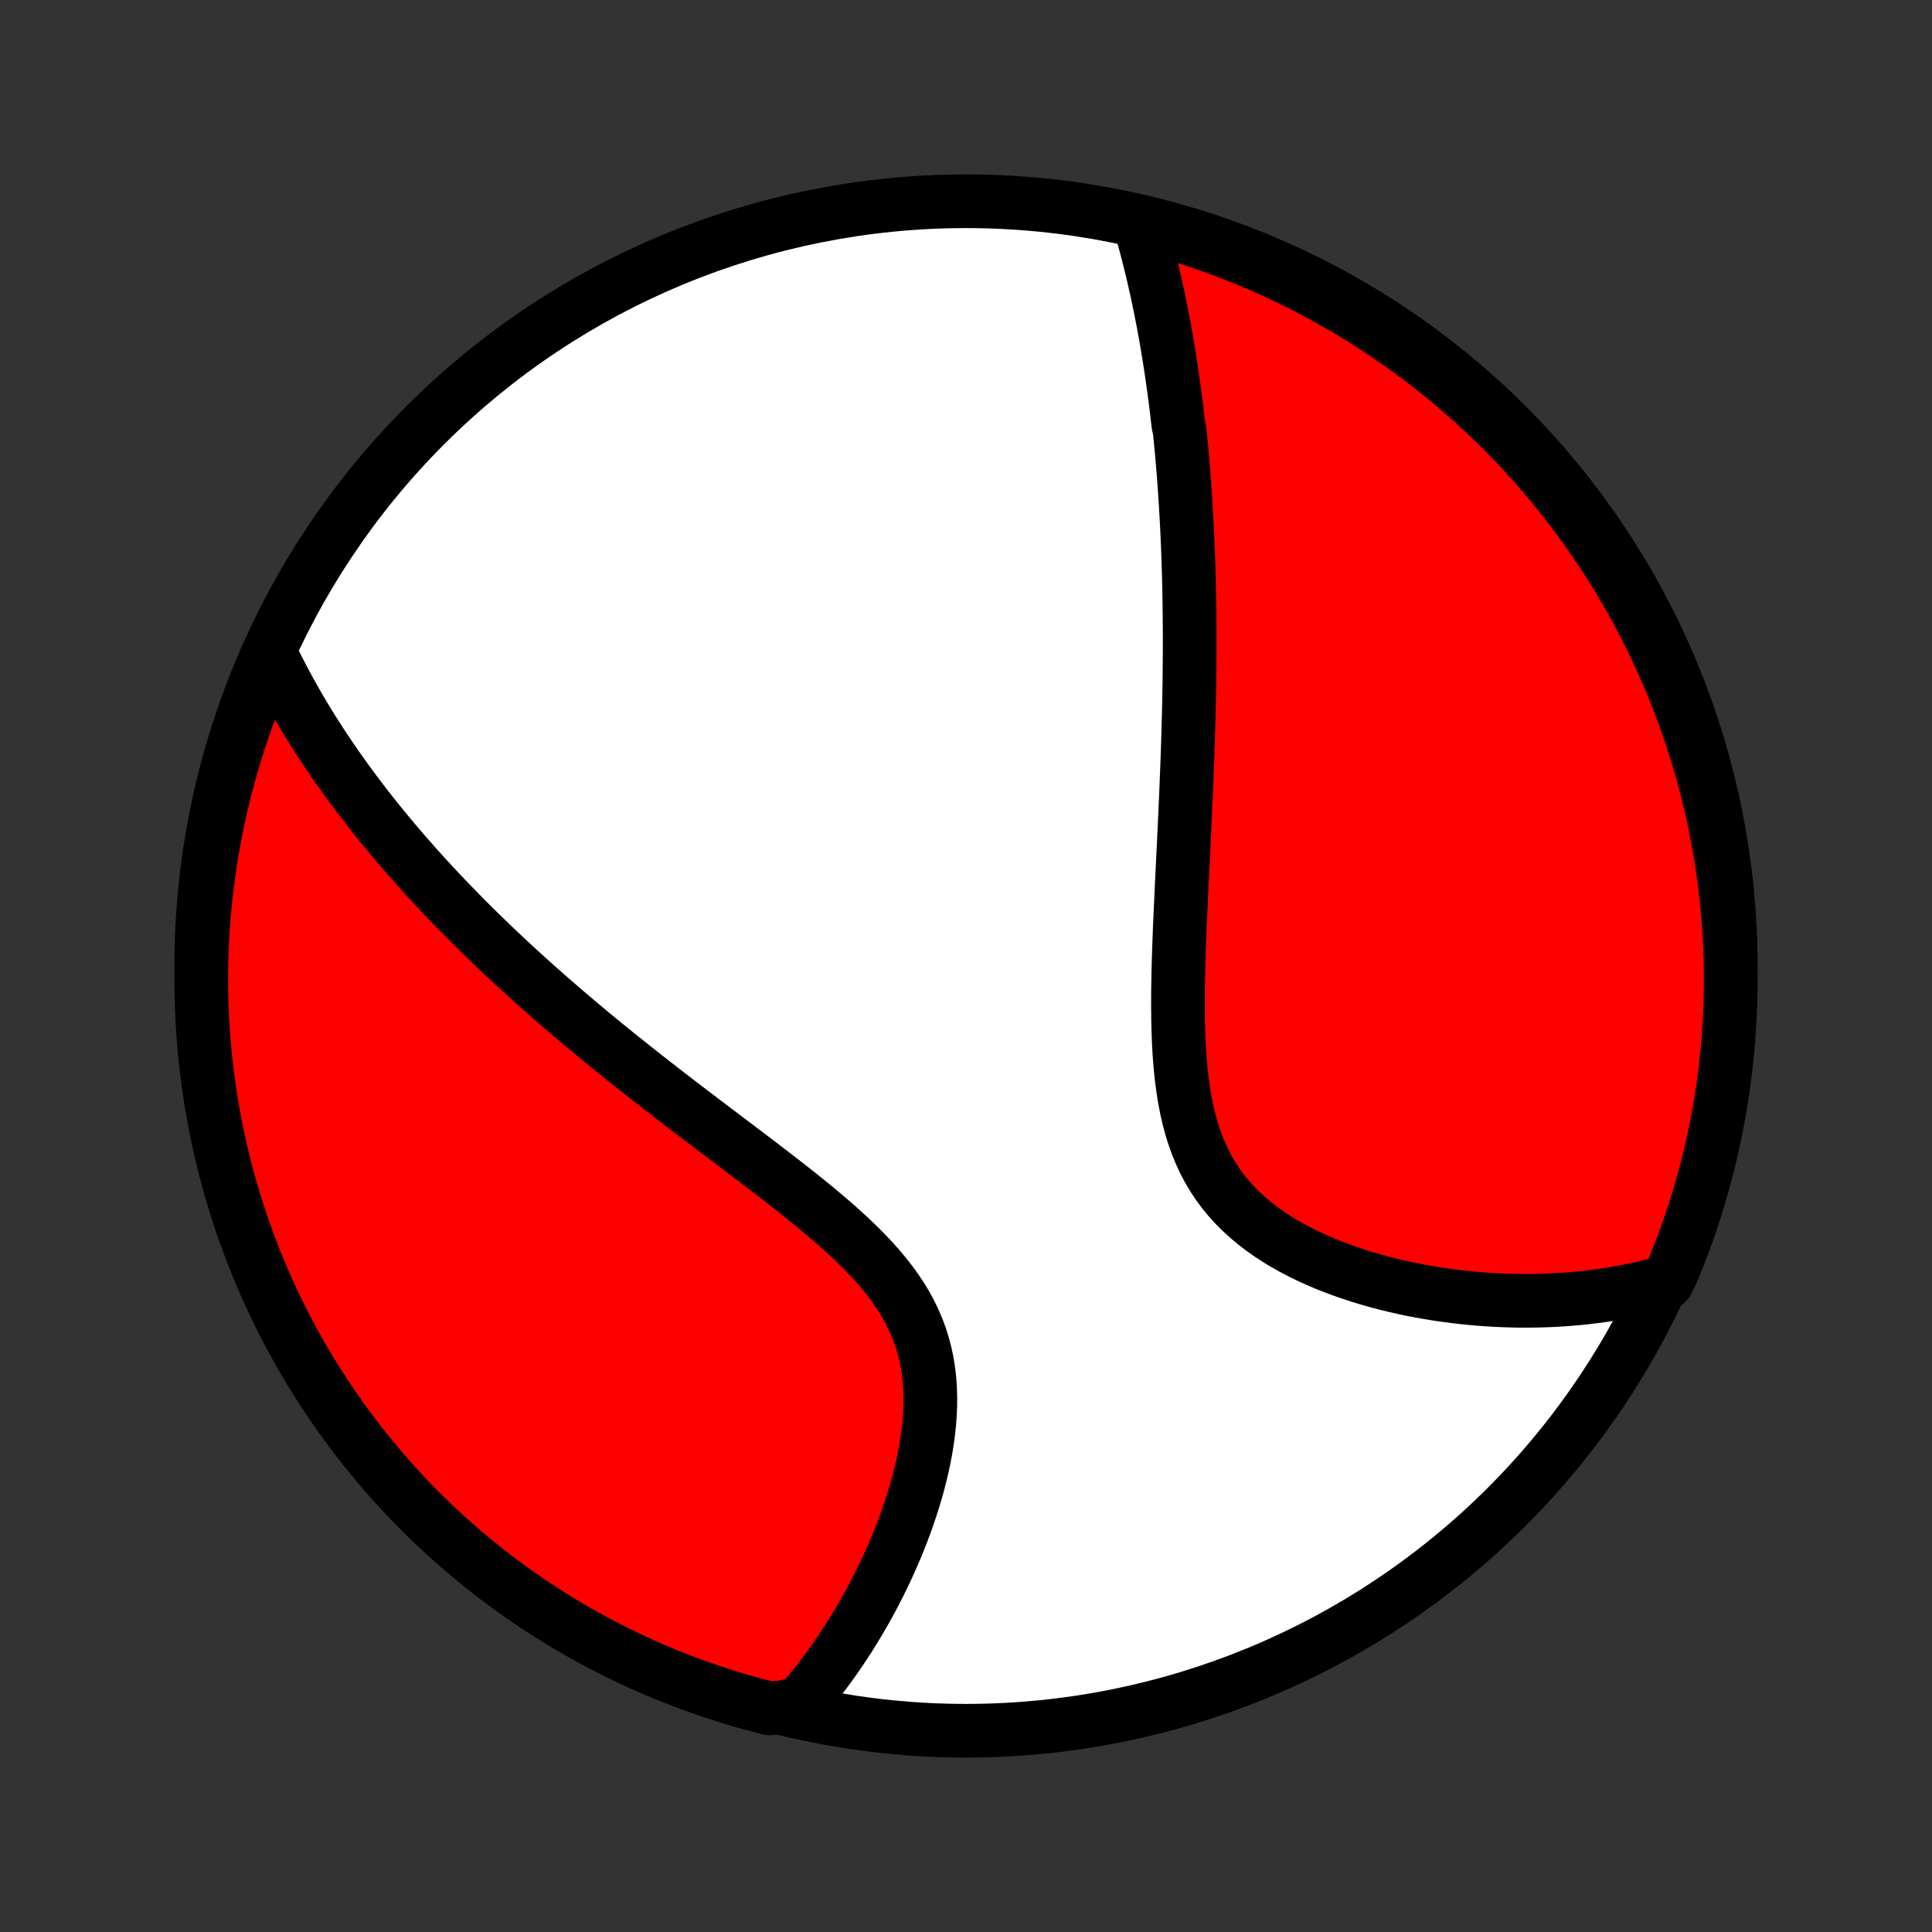 <?xml version="1.0" encoding="utf-8" standalone="no"?>
<!DOCTYPE svg PUBLIC "-//W3C//DTD SVG 1.1//EN"
  "http://www.w3.org/Graphics/SVG/1.1/DTD/svg11.dtd">
<!-- Created with matplotlib (http://matplotlib.org/) -->
<svg height="72pt" version="1.1" viewBox="0 0 72 72" width="72pt" xmlns="http://www.w3.org/2000/svg" xmlns:xlink="http://www.w3.org/1999/xlink">
 <rect x="0" y="0" width="72" height="72" fill="#333333" stroke="none"/>
 <defs>
  <style type="text/css">
*{stroke-linecap:butt;stroke-linejoin:round;}
  </style>
 </defs>
 <g id="figure_1">
  <g id="patch_1">
   <path d="
M0 72
L72 72
L72 0
L0 0
z
" style="fill:none;"/>
  </g>
  <g id="axes_1">
   <g id="PatchCollection_1">
    <defs>
     <path d="
M36 -7.5
C43.558 -7.5 50.808 -10.503 56.153 -15.848
C61.497 -21.192 64.5 -28.442 64.5 -36
C64.5 -43.558 61.497 -50.808 56.153 -56.153
C50.808 -61.497 43.558 -64.5 36 -64.5
C28.442 -64.5 21.192 -61.497 15.848 -56.153
C10.503 -50.808 7.5 -43.558 7.5 -36
C7.5 -28.442 10.503 -21.192 15.848 -15.848
C21.192 -10.503 28.442 -7.5 36 -7.5
z
" id="C0_0_a811fe30f3"/>
     <path d="
M42.463 -63.707
L42.527 -63.485
L42.59 -63.264
L42.651 -63.042
L42.71 -62.821
L42.768 -62.599
L42.824 -62.378
L42.879 -62.157
L42.933 -61.937
L42.985 -61.716
L43.035 -61.495
L43.085 -61.275
L43.133 -61.055
L43.18 -60.834
L43.225 -60.614
L43.27 -60.394
L43.313 -60.174
L43.355 -59.954
L43.395 -59.734
L43.435 -59.514
L43.474 -59.293
L43.511 -59.073
L43.548 -58.852
L43.584 -58.631
L43.618 -58.41
L43.652 -58.189
L43.684 -57.967
L43.716 -57.745
L43.747 -57.523
L43.777 -57.3
L43.806 -57.077
L43.834 -56.853
L43.861 -56.629
L43.887 -56.404
L43.913 -56.179
L43.962 -55.952
L43.985 -55.725
L44.007 -55.498
L44.029 -55.269
L44.05 -55.04
L44.07 -54.81
L44.089 -54.578
L44.108 -54.346
L44.125 -54.113
L44.142 -53.878
L44.159 -53.643
L44.174 -53.406
L44.189 -53.168
L44.203 -52.928
L44.217 -52.687
L44.23 -52.445
L44.242 -52.201
L44.253 -51.956
L44.264 -51.709
L44.273 -51.46
L44.283 -51.21
L44.291 -50.958
L44.299 -50.704
L44.306 -50.448
L44.312 -50.19
L44.317 -49.93
L44.322 -49.668
L44.326 -49.404
L44.33 -49.138
L44.332 -48.869
L44.334 -48.598
L44.335 -48.325
L44.335 -48.049
L44.335 -47.771
L44.333 -47.49
L44.331 -47.207
L44.328 -46.921
L44.325 -46.632
L44.321 -46.341
L44.315 -46.046
L44.309 -45.749
L44.303 -45.449
L44.295 -45.146
L44.287 -44.84
L44.278 -44.531
L44.268 -44.219
L44.258 -43.904
L44.246 -43.586
L44.234 -43.264
L44.221 -42.94
L44.208 -42.612
L44.194 -42.281
L44.179 -41.947
L44.164 -41.61
L44.149 -41.27
L44.132 -40.927
L44.116 -40.58
L44.099 -40.231
L44.082 -39.879
L44.064 -39.524
L44.047 -39.166
L44.03 -38.806
L44.013 -38.443
L43.996 -38.077
L43.98 -37.71
L43.964 -37.34
L43.95 -36.968
L43.936 -36.595
L43.925 -36.221
L43.915 -35.845
L43.907 -35.468
L43.901 -35.091
L43.899 -34.714
L43.9 -34.336
L43.904 -33.959
L43.914 -33.584
L43.928 -33.209
L43.947 -32.837
L43.973 -32.466
L44.006 -32.099
L44.047 -31.735
L44.096 -31.376
L44.154 -31.021
L44.222 -30.672
L44.301 -30.328
L44.391 -29.991
L44.494 -29.661
L44.609 -29.339
L44.737 -29.026
L44.878 -28.721
L45.033 -28.425
L45.202 -28.139
L45.385 -27.863
L45.581 -27.596
L45.79 -27.341
L46.012 -27.095
L46.246 -26.86
L46.491 -26.635
L46.747 -26.42
L47.012 -26.215
L47.287 -26.02
L47.569 -25.834
L47.859 -25.657
L48.156 -25.49
L48.458 -25.331
L48.764 -25.181
L49.076 -25.039
L49.39 -24.904
L49.708 -24.778
L50.027 -24.659
L50.349 -24.547
L50.671 -24.442
L50.995 -24.343
L51.318 -24.251
L51.641 -24.166
L51.964 -24.087
L52.286 -24.013
L52.607 -23.945
L52.927 -23.884
L53.245 -23.827
L53.561 -23.776
L53.875 -23.73
L54.188 -23.689
L54.497 -23.652
L54.804 -23.621
L55.109 -23.594
L55.411 -23.571
L55.711 -23.553
L56.007 -23.54
L56.301 -23.53
L56.592 -23.524
L56.879 -23.523
L57.164 -23.525
L57.446 -23.531
L57.725 -23.541
L58.001 -23.554
L58.274 -23.571
L58.544 -23.591
L58.811 -23.615
L59.076 -23.642
L59.337 -23.673
L59.596 -23.706
L59.851 -23.743
L60.104 -23.783
L60.354 -23.826
L60.601 -23.872
L60.846 -23.921
L61.088 -23.973
L61.328 -24.028
L61.565 -24.085
L61.799 -24.146
L62.124 -24.209
L62.319 -24.608
L62.506 -25.066
L62.684 -25.526
L62.855 -25.991
L63.018 -26.458
L63.172 -26.928
L63.318 -27.401
L63.455 -27.877
L63.585 -28.354
L63.705 -28.835
L63.818 -29.317
L63.922 -29.802
L64.017 -30.288
L64.104 -30.776
L64.182 -31.266
L64.252 -31.757
L64.313 -32.25
L64.366 -32.743
L64.41 -33.238
L64.445 -33.734
L64.472 -34.23
L64.489 -34.727
L64.499 -35.224
L64.499 -35.721
L64.491 -36.218
L64.474 -36.716
L64.449 -37.213
L64.415 -37.71
L64.372 -38.206
L64.32 -38.701
L64.26 -39.196
L64.191 -39.69
L64.114 -40.182
L64.028 -40.674
L63.934 -41.164
L63.831 -41.652
L63.72 -42.139
L63.6 -42.624
L63.472 -43.106
L63.335 -43.587
L63.19 -44.065
L63.037 -44.541
L62.875 -45.014
L62.706 -45.485
L62.528 -45.953
L62.342 -46.417
L62.148 -46.878
L61.947 -47.337
L61.737 -47.791
L61.519 -48.242
L61.294 -48.69
L61.061 -49.133
L60.82 -49.572
L60.572 -50.008
L60.316 -50.439
L60.053 -50.865
L59.782 -51.287
L59.505 -51.705
L59.22 -52.117
L58.928 -52.525
L58.629 -52.928
L58.323 -53.326
L58.011 -53.718
L57.691 -54.105
L57.365 -54.486
L57.033 -54.862
L56.694 -55.232
L56.349 -55.596
L55.998 -55.954
L55.64 -56.306
L55.277 -56.652
L54.907 -56.992
L54.532 -57.325
L54.152 -57.652
L53.765 -57.972
L53.374 -58.285
L52.977 -58.592
L52.575 -58.892
L52.168 -59.185
L51.755 -59.47
L51.339 -59.749
L50.917 -60.02
L50.491 -60.284
L50.06 -60.541
L49.626 -60.79
L49.187 -61.032
L48.744 -61.266
L48.297 -61.492
L47.846 -61.711
L47.392 -61.921
L46.934 -62.124
L46.474 -62.319
L46.009 -62.506
L45.542 -62.684
L45.072 -62.855
L44.599 -63.018
L44.123 -63.172
L43.646 -63.318
L43.165 -63.455
z
" id="C0_1_4b4efb8a7b"/>
     <path d="
M10.059 -47.684
L10.163 -47.467
L10.268 -47.252
L10.375 -47.039
L10.484 -46.828
L10.594 -46.619
L10.705 -46.411
L10.818 -46.205
L10.932 -46
L11.047 -45.797
L11.164 -45.595
L11.283 -45.395
L11.402 -45.196
L11.523 -44.998
L11.645 -44.801
L11.769 -44.606
L11.894 -44.412
L12.02 -44.218
L12.147 -44.026
L12.276 -43.834
L12.406 -43.644
L12.537 -43.454
L12.67 -43.266
L12.804 -43.078
L12.939 -42.89
L13.076 -42.703
L13.214 -42.517
L13.353 -42.332
L13.494 -42.147
L13.636 -41.962
L13.78 -41.778
L13.925 -41.594
L14.072 -41.411
L14.22 -41.228
L14.37 -41.045
L14.521 -40.862
L14.674 -40.68
L14.828 -40.497
L14.984 -40.315
L15.142 -40.133
L15.302 -39.951
L15.463 -39.768
L15.626 -39.586
L15.791 -39.403
L15.958 -39.221
L16.127 -39.038
L16.298 -38.855
L16.471 -38.671
L16.645 -38.487
L16.823 -38.303
L17.002 -38.119
L17.183 -37.934
L17.366 -37.749
L17.552 -37.563
L17.74 -37.376
L17.931 -37.189
L18.124 -37.002
L18.319 -36.813
L18.517 -36.625
L18.718 -36.435
L18.921 -36.245
L19.127 -36.053
L19.335 -35.861
L19.547 -35.669
L19.761 -35.475
L19.978 -35.281
L20.198 -35.085
L20.421 -34.889
L20.647 -34.691
L20.876 -34.493
L21.108 -34.294
L21.343 -34.094
L21.581 -33.892
L21.823 -33.69
L22.067 -33.486
L22.315 -33.282
L22.567 -33.076
L22.821 -32.869
L23.079 -32.661
L23.34 -32.452
L23.604 -32.242
L23.871 -32.03
L24.142 -31.818
L24.415 -31.604
L24.692 -31.389
L24.972 -31.173
L25.254 -30.955
L25.54 -30.737
L25.828 -30.517
L26.119 -30.296
L26.412 -30.074
L26.707 -29.85
L27.005 -29.625
L27.304 -29.399
L27.604 -29.172
L27.906 -28.944
L28.209 -28.714
L28.512 -28.482
L28.816 -28.249
L29.119 -28.015
L29.422 -27.779
L29.723 -27.541
L30.022 -27.302
L30.319 -27.061
L30.612 -26.817
L30.902 -26.572
L31.187 -26.324
L31.466 -26.074
L31.739 -25.821
L32.005 -25.565
L32.262 -25.305
L32.51 -25.043
L32.748 -24.777
L32.975 -24.506
L33.19 -24.232
L33.392 -23.954
L33.581 -23.671
L33.755 -23.384
L33.914 -23.093
L34.058 -22.796
L34.187 -22.496
L34.3 -22.191
L34.397 -21.882
L34.479 -21.57
L34.546 -21.254
L34.598 -20.935
L34.636 -20.614
L34.66 -20.29
L34.671 -19.965
L34.67 -19.639
L34.657 -19.312
L34.633 -18.984
L34.599 -18.657
L34.556 -18.331
L34.504 -18.006
L34.444 -17.683
L34.376 -17.361
L34.3 -17.041
L34.219 -16.724
L34.132 -16.41
L34.038 -16.099
L33.94 -15.792
L33.837 -15.487
L33.73 -15.187
L33.619 -14.89
L33.504 -14.598
L33.386 -14.309
L33.264 -14.025
L33.14 -13.746
L33.013 -13.47
L32.883 -13.199
L32.752 -12.933
L32.618 -12.671
L32.483 -12.414
L32.345 -12.161
L32.206 -11.913
L32.065 -11.67
L31.923 -11.431
L31.78 -11.196
L31.636 -10.966
L31.49 -10.741
L31.343 -10.52
L31.195 -10.303
L31.047 -10.091
L30.897 -9.883
L30.747 -9.68
L30.595 -9.48
L30.443 -9.285
L30.29 -9.094
L30.137 -8.907
L29.982 -8.723
L29.827 -8.544
L29.153 -8.369
L28.672 -8.335
L28.192 -8.458
L27.715 -8.59
L27.24 -8.731
L26.768 -8.88
L26.299 -9.037
L25.833 -9.202
L25.37 -9.375
L24.91 -9.557
L24.453 -9.746
L24 -9.944
L23.551 -10.149
L23.105 -10.363
L22.664 -10.584
L22.226 -10.813
L21.793 -11.049
L21.364 -11.293
L20.939 -11.545
L20.519 -11.804
L20.104 -12.071
L19.694 -12.345
L19.288 -12.626
L18.888 -12.914
L18.493 -13.209
L18.103 -13.511
L17.718 -13.82
L17.34 -14.136
L16.967 -14.458
L16.599 -14.787
L16.238 -15.123
L15.883 -15.464
L15.533 -15.812
L15.19 -16.167
L14.854 -16.527
L14.523 -16.893
L14.2 -17.265
L13.883 -17.643
L13.572 -18.026
L13.269 -18.415
L12.972 -18.809
L12.683 -19.208
L12.4 -19.613
L12.125 -20.022
L11.857 -20.436
L11.596 -20.855
L11.343 -21.279
L11.097 -21.707
L10.859 -22.14
L10.629 -22.576
L10.406 -23.017
L10.191 -23.462
L9.984 -23.91
L9.785 -24.363
L9.594 -24.819
L9.411 -25.278
L9.236 -25.74
L9.069 -26.206
L8.91 -26.674
L8.76 -27.146
L8.618 -27.62
L8.484 -28.097
L8.359 -28.576
L8.242 -29.057
L8.133 -29.541
L8.033 -30.026
L7.942 -30.513
L7.859 -31.002
L7.784 -31.493
L7.719 -31.985
L7.661 -32.477
L7.613 -32.972
L7.573 -33.467
L7.542 -33.962
L7.519 -34.459
L7.505 -34.956
L7.5 -35.453
L7.504 -35.95
L7.516 -36.448
L7.537 -36.945
L7.566 -37.442
L7.604 -37.939
L7.651 -38.435
L7.706 -38.93
L7.771 -39.424
L7.843 -39.917
L7.924 -40.409
L8.014 -40.9
L8.113 -41.389
L8.219 -41.877
L8.335 -42.363
L8.458 -42.847
L8.59 -43.328
L8.731 -43.808
L8.88 -44.285
L9.037 -44.76
L9.202 -45.232
L9.375 -45.701
L9.557 -46.167
L9.746 -46.63
z
" id="C0_2_2a3b1f967b"/>
    </defs>
    <g clip-path="url(#p1bffca34e9)">
     <use style="fill:#ffffff;stroke:#000000;stroke-width:2.0;" x="0.0" xlink:href="#C0_0_a811fe30f3" y="72.0"/>
    </g>
    <g clip-path="url(#p1bffca34e9)">
     <use style="fill:#ff0000;stroke:#000000;stroke-width:2.0;" x="0.0" xlink:href="#C0_1_4b4efb8a7b" y="72.0"/>
    </g>
    <g clip-path="url(#p1bffca34e9)">
     <use style="fill:#ff0000;stroke:#000000;stroke-width:2.0;" x="0.0" xlink:href="#C0_2_2a3b1f967b" y="72.0"/>
    </g>
   </g>
  </g>
 </g>
 <defs>
  <clipPath id="p1bffca34e9">
   <rect height="72.0" width="72.0" x="0.0" y="0.0"/>
  </clipPath>
 </defs>
</svg>
